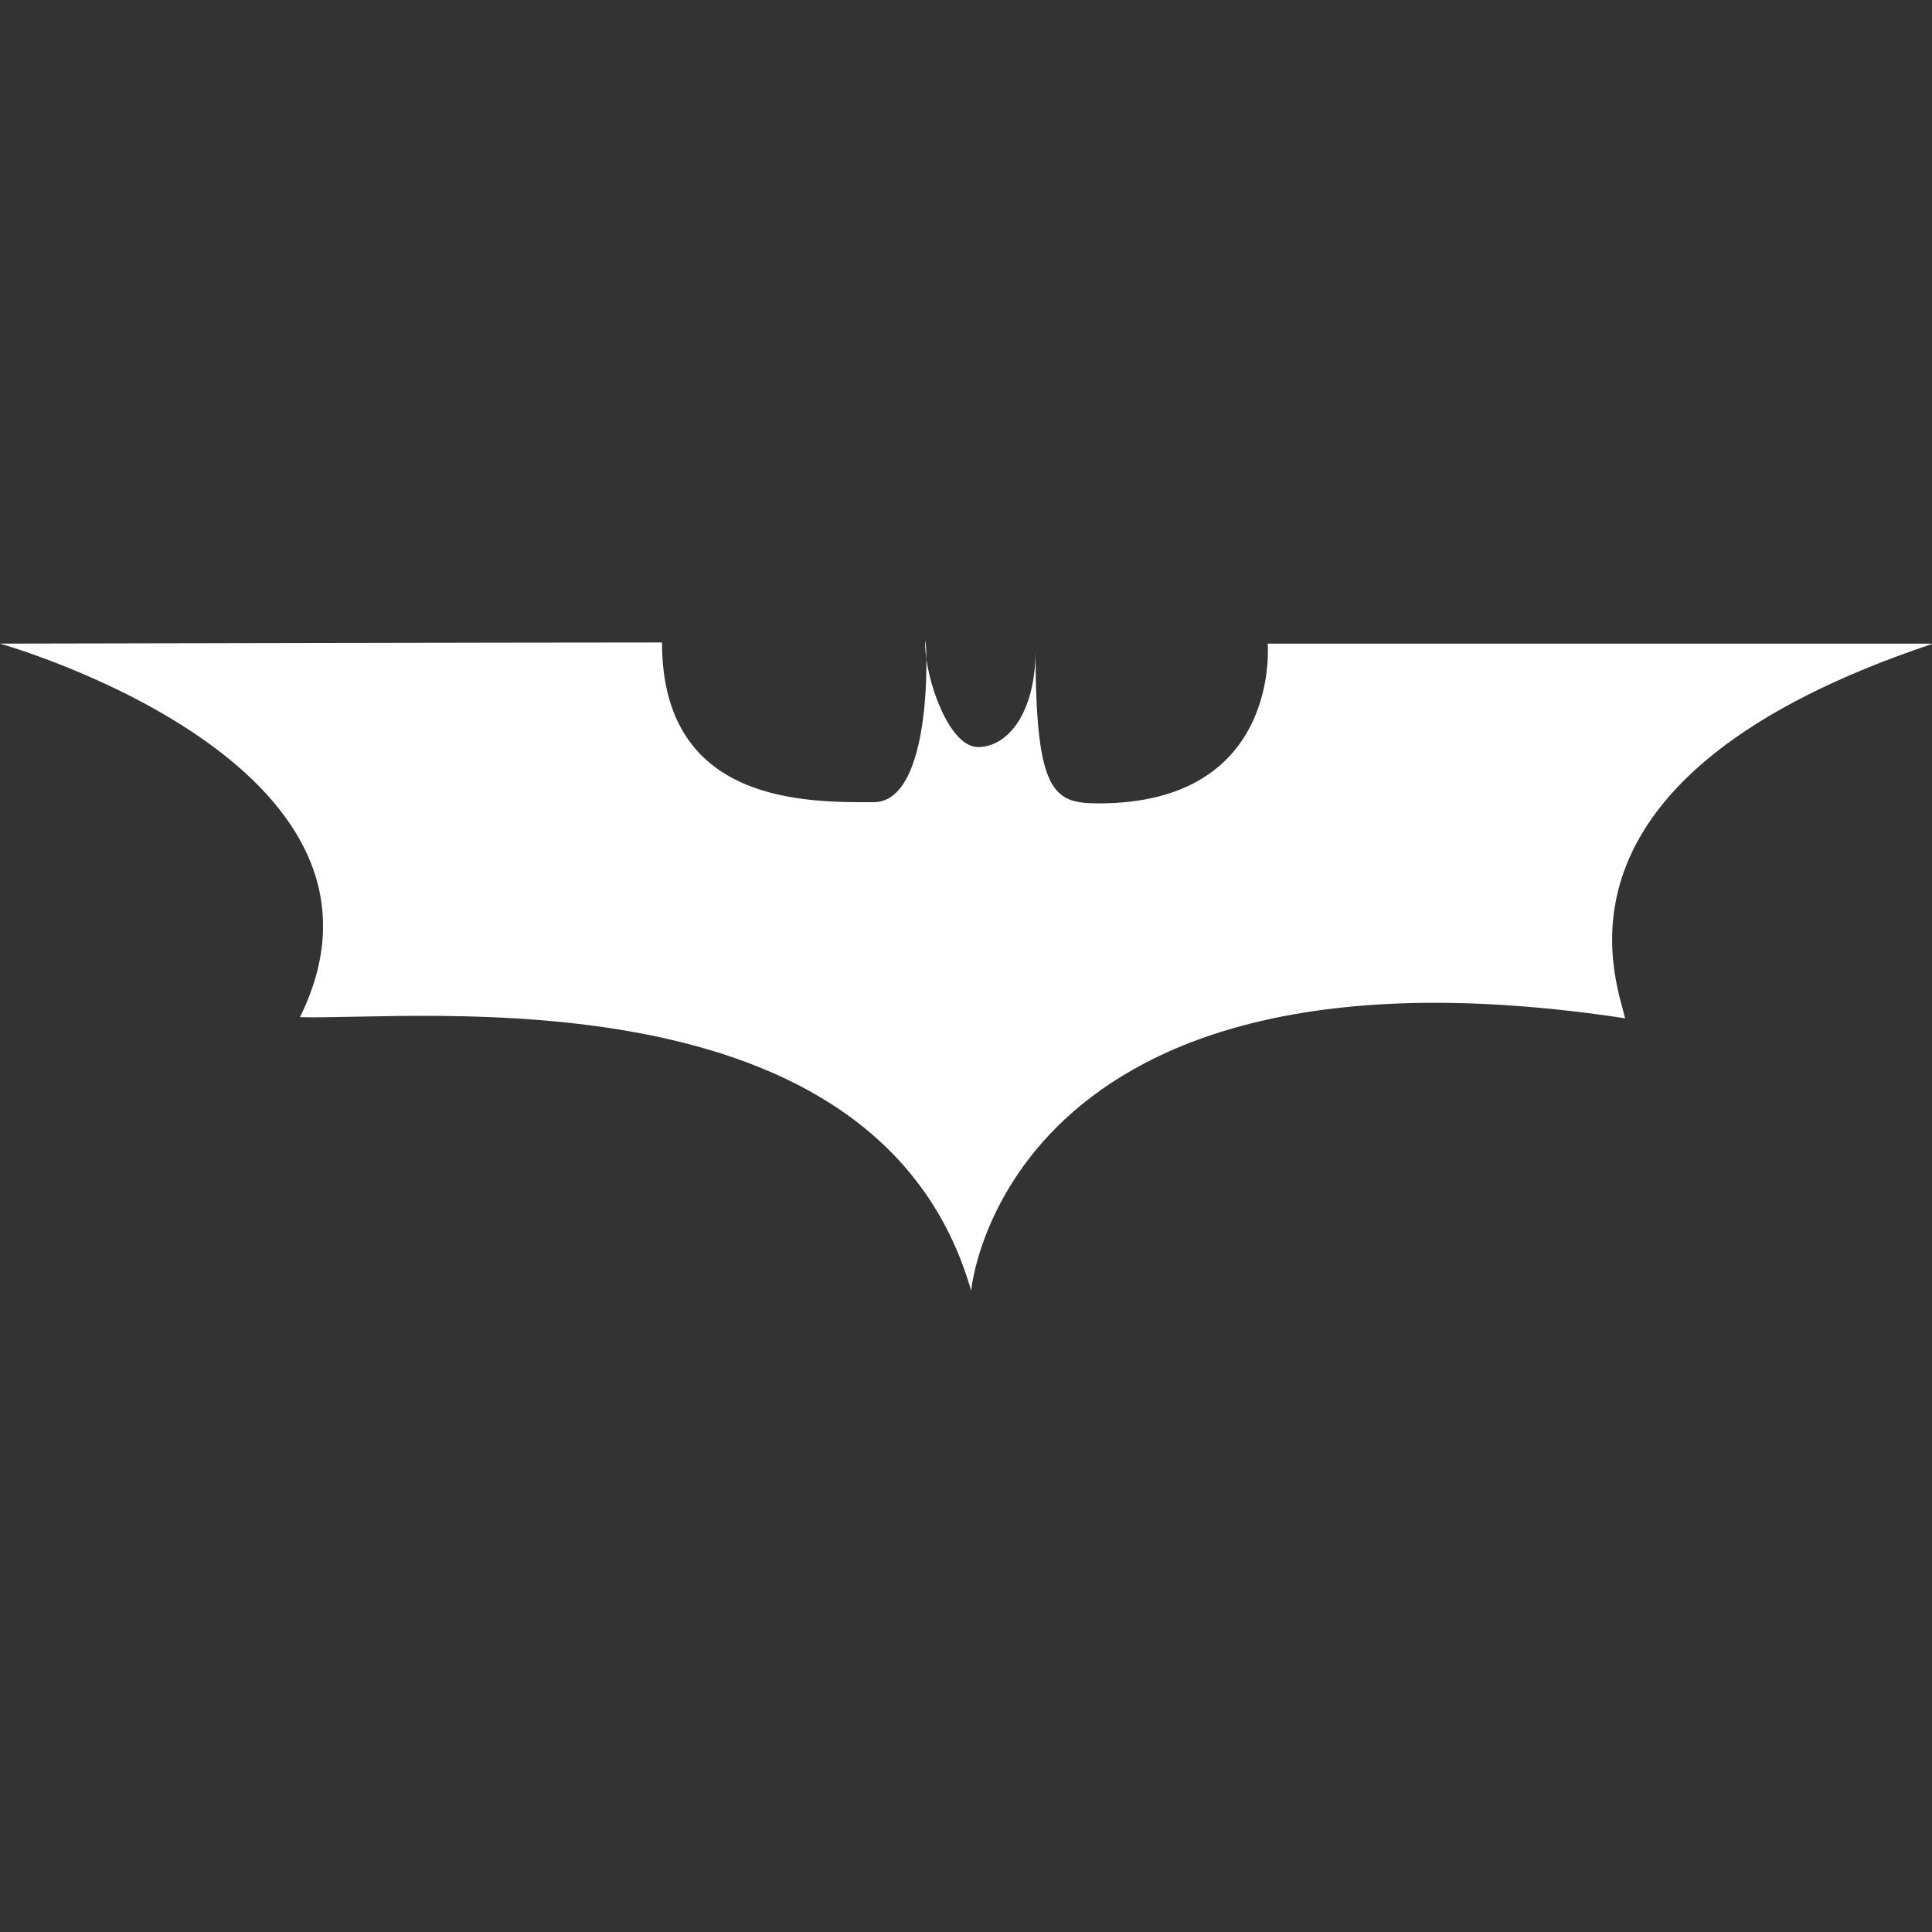<?xml version="1.0" encoding="utf-8"?>
<!-- Generator: Adobe Illustrator 24.0.1, SVG Export Plug-In . SVG Version: 6.00 Build 0)  -->
<svg version="1.1" id="Capa_1" xmlns="http://www.w3.org/2000/svg" xmlns:xlink="http://www.w3.org/1999/xlink" x="0px" y="0px"
	 viewBox="0 0 168.1 168.1" style="enable-background:new 0 0 168.1 168.1;" xml:space="preserve">
<rect x="0" y="0" width="168.1" height="168.1" fill="#333333" stroke="none"/>
<style type="text/css">
	.st0{fill:#FFFFFF;}
</style>
<g>
	<path class="st0" d="M84.5,112.3c0,0,2.8-31.9,56.9-23.7c-0.9-3.7-7.7-21.1,26.8-32.6c-7.7,0-57.9,0-57.9,0s1.2,13.9-14.7,13.9
		c-3.9,0-5.5-0.8-5.5-13.3c0,5.4-2.4,8.4-5,8.4c-2.6,0-4.6-6.1-4.6-8.9c0-2.8,1.2,13.7-4.5,13.7c-5.8,0-18.4,0.2-18.4-13.9
		C46.8,55.9,0,56,0,56s37,10.4,26.1,32.5C36.3,88.8,76.4,84.2,84.5,112.3z"/>
</g>
</svg>
